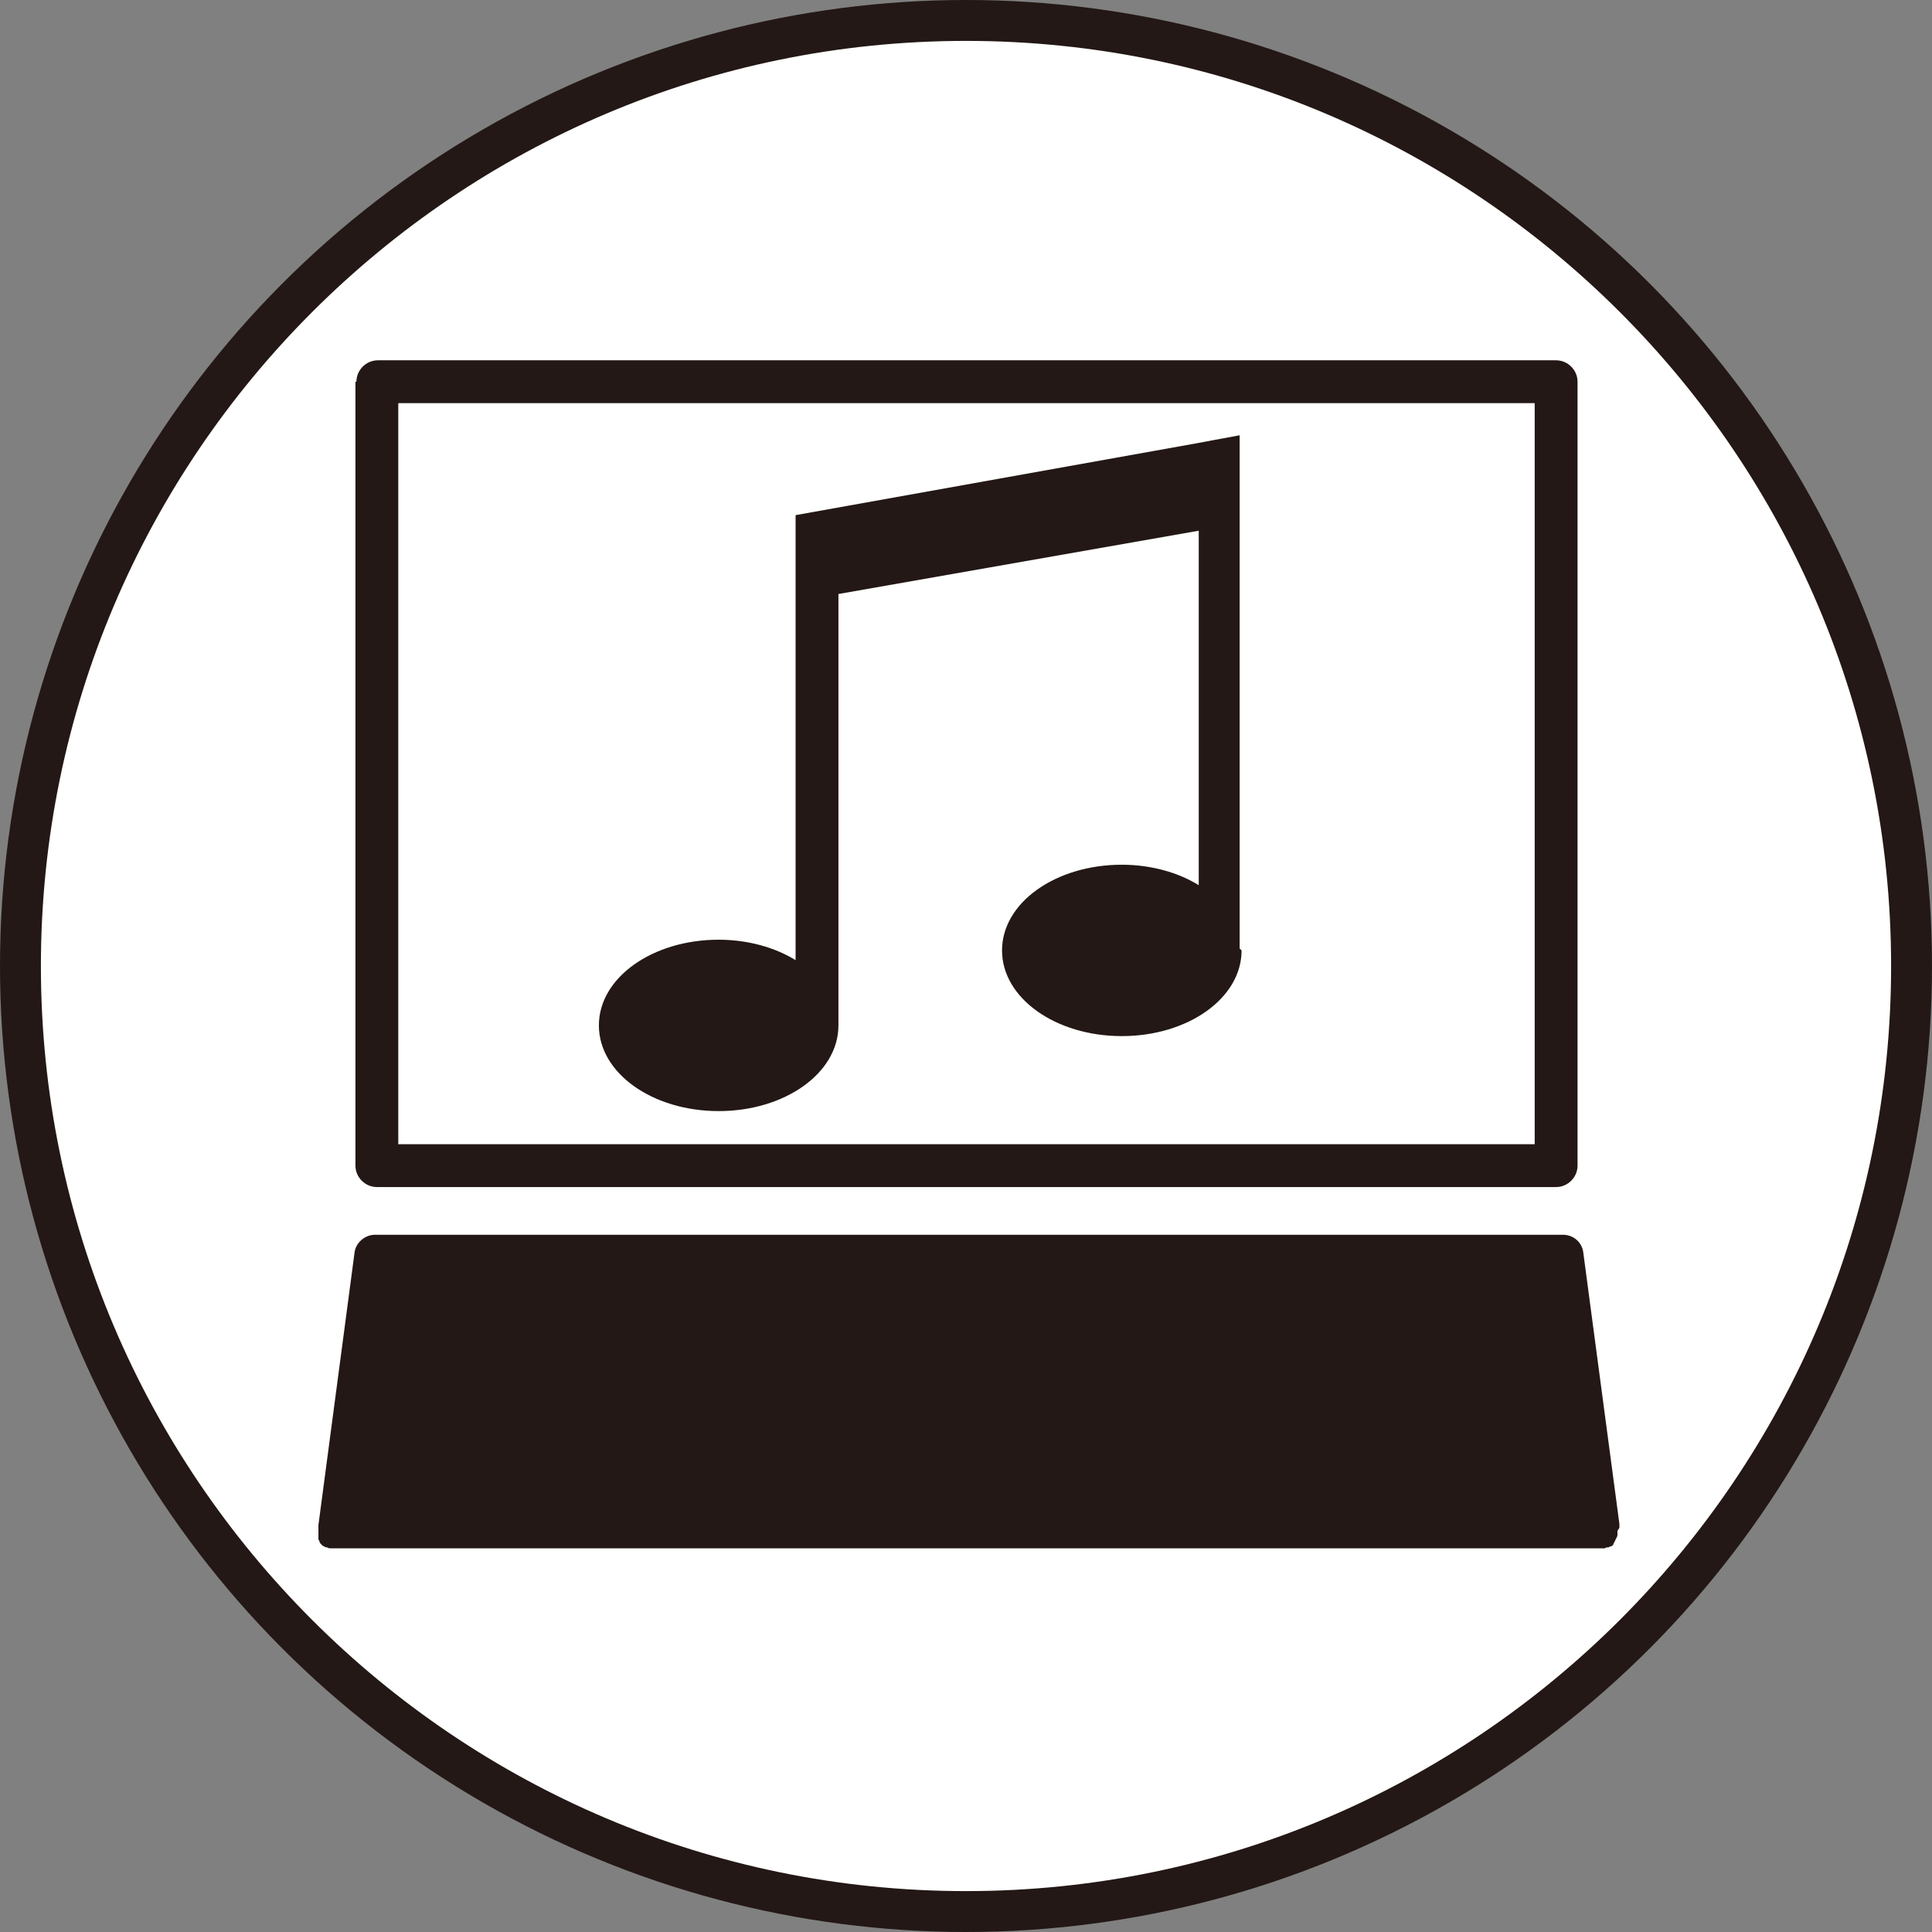 <?xml version="1.0" encoding="UTF-8"?>
<svg id="_レイヤー_2" data-name="レイヤー 2" xmlns="http://www.w3.org/2000/svg" viewBox="0 0 19.84 19.84">
  <rect x="0" y="0" width="19.84" height="19.84" fill="#808080" stroke="none"/>
  <defs>
    <style>
      .cls-1 {
        fill: #231815;
      }

      .cls-1, .cls-2, .cls-3 {
        stroke-width: 0px;
      }

      .cls-2 {
        fill: none;
      }

      .cls-3 {
        fill: #fff;
      }
    </style>
  </defs>
  <g id="_レイヤー_9" data-name="レイヤー 9">
    <g>
      <circle class="cls-1" cx="9.92" cy="9.92" r="9.92"/>
      <g>
        <path class="cls-3" d="m9.92.42C4.68.42.42,4.68.42,9.92s4.26,9.5,9.5,9.5,9.5-4.26,9.5-9.5S15.16.42,9.92.42ZM3.66,3.92c0-.12.1-.22.22-.22h12.1c.12,0,.22.1.22.22v8.05c0,.12-.1.22-.22.22H3.87c-.12,0-.22-.1-.22-.22V3.92Zm12.95,11.8s0,.01,0,.02c0,0,0,0,0,0,0,0,0,.01,0,.02,0,.02-.01.03-.02.05,0,0,0,.01-.01.02,0,0,0,.01-.01.02,0,0,0,.01-.01.02,0,0,0,0,0,0,0,0-.01.01-.02.01,0,0-.01,0-.02.01,0,0,0,0-.01,0,0,0-.02,0-.03.01,0,0-.01,0-.02,0-.01,0-.03,0-.05,0H3.46s-.03,0-.05,0c0,0-.01,0-.02,0,0,0-.02,0-.03-.01,0,0,0,0-.01,0,0,0-.01,0-.02-.01,0,0-.01,0-.02-.01,0,0,0,0,0,0,0,0-.01-.01-.02-.02,0,0,0,0-.01-.02,0,0,0-.01-.01-.02,0,0,0-.01,0-.02,0,0,0-.01,0-.02,0,0,0-.01,0-.02,0,0,0-.01,0-.02h0s0-.03,0-.04c0,0,0-.01,0-.02,0,0,0,0,0-.01l.37-2.79c.01-.11.11-.19.21-.19h12.2c.11,0,.2.08.21.19l.37,2.78s0,0,0,0c0,0,0,0,0,.01,0,.01,0,.02,0,.03Z"/>
        <path class="cls-3" d="m4.09,4.14v7.61h11.67v-7.61H4.09Zm8.66,5.62c0,.49-.55.88-1.23.88s-1.23-.39-1.23-.88.55-.88,1.23-.88c.3,0,.58.08.79.21v-3.64l-3.7.65v4.43c0,.49-.55.88-1.23.88s-1.23-.39-1.23-.88.55-.88,1.23-.88c.3,0,.58.08.79.21v-4.57h0,0s4.13-.74,4.13-.74l.16-.03.27-.05h0s0,5.27,0,5.27Z"/>
        <rect class="cls-2" x=".14" y=".14" width="19.56" height="19.56"/>
      </g>
    </g>
  </g>
</svg>